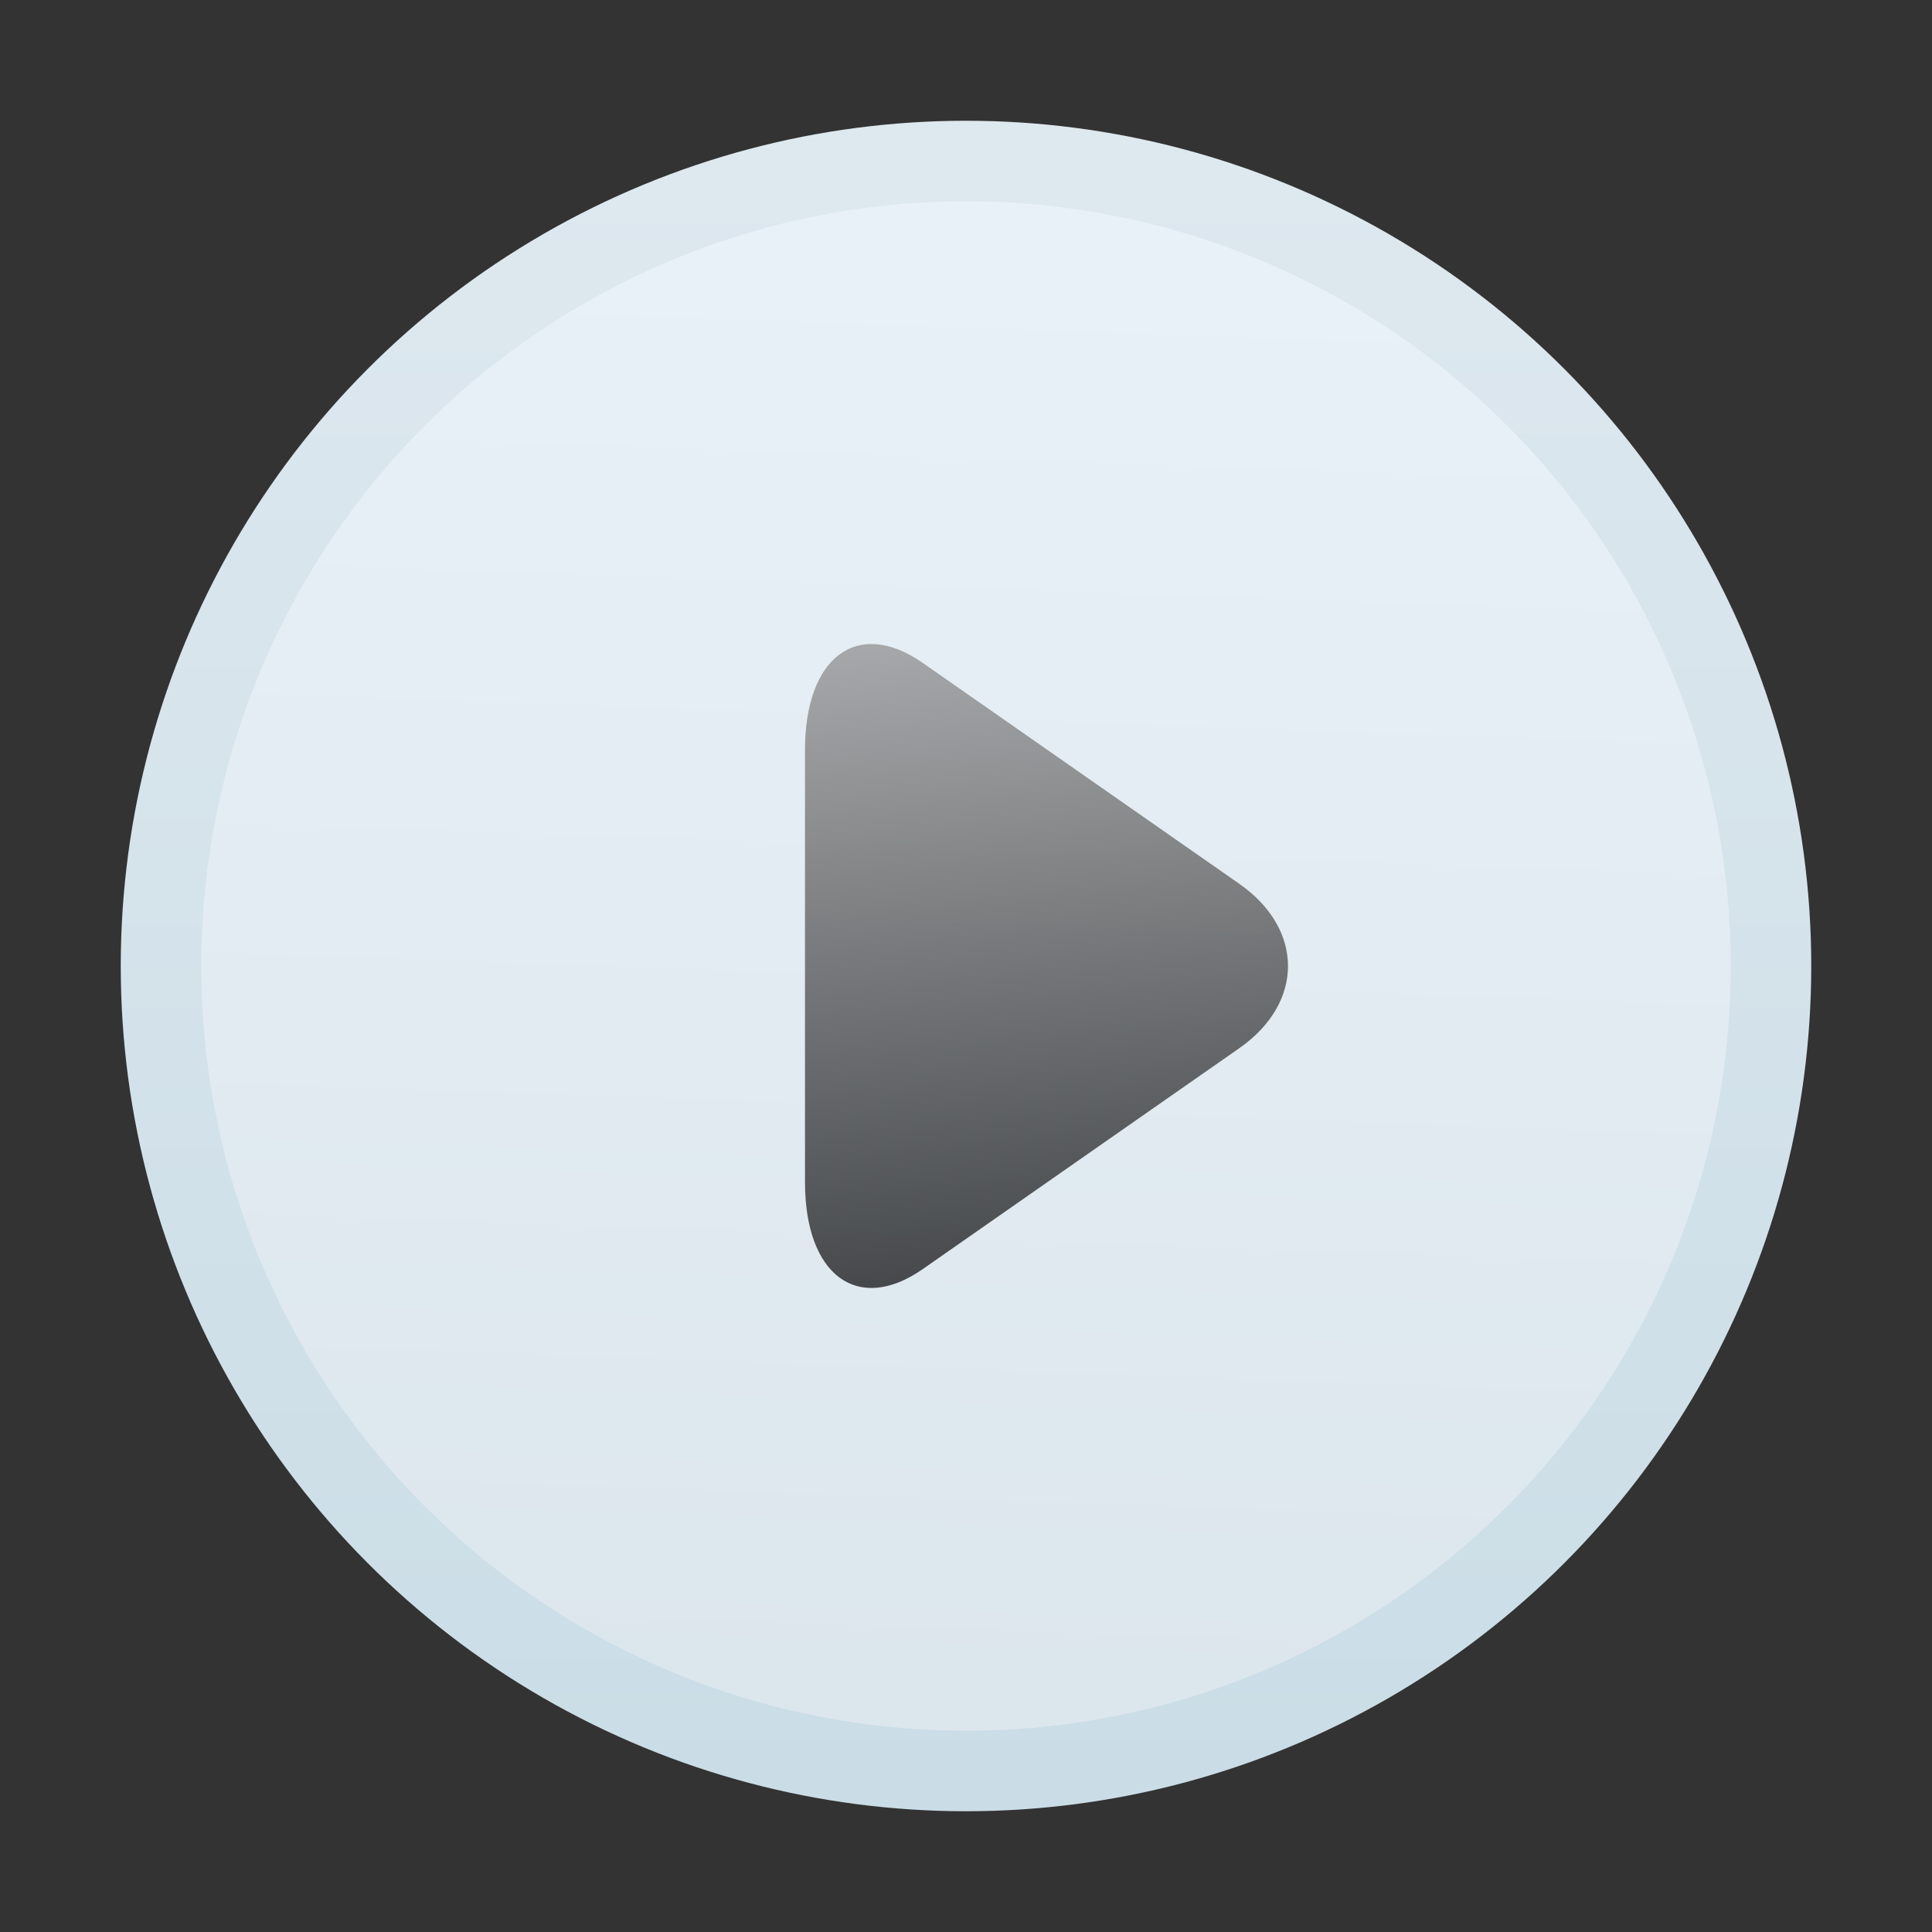 <?xml version="1.0" encoding="UTF-8"?>
<svg width="24px" height="24px" viewBox="0 0 24 24" version="1.1" xmlns="http://www.w3.org/2000/svg" xmlns:xlink="http://www.w3.org/1999/xlink">
    <rect x="0" y="0" width="24" height="24" fill="#333333" stroke="none"/>
    <title>icon/video</title>
    <defs>
        <linearGradient x1="58.192%" y1="3.475%" x2="54.571%" y2="107.472%" id="linearGradient-1">
            <stop stop-color="#E8F1F7" offset="3.614%"></stop>
            <stop stop-color="#DBE5EC" offset="95.407%"></stop>
        </linearGradient>
        <linearGradient x1="50%" y1="0%" x2="50%" y2="100%" id="linearGradient-2">
            <stop stop-color="#DEE8EF" offset="0%"></stop>
            <stop stop-color="#CADDE6" offset="100%"></stop>
        </linearGradient>
        <linearGradient x1="42.493%" y1="-9.865%" x2="50%" y2="97.181%" id="linearGradient-3">
            <stop stop-color="#9C9B9B" stop-opacity="0.7" offset="0%"></stop>
            <stop stop-color="#000000" stop-opacity="0.7" offset="100%"></stop>
        </linearGradient>
    </defs>
    <g id="icon/video" stroke="none" stroke-width="1" fill="none" fill-rule="evenodd">
        <g id="编组" transform="translate(2, 2)" fill-rule="nonzero">
            <circle id="Oval-3" stroke="url(#linearGradient-2)" fill="url(#linearGradient-1)" cx="10" cy="10" r="10"></circle>
            <path d="M9.463,6.235 C8.655,5.671 8,6.158 8,7.315 L8,12.686 C8,13.846 8.658,14.327 9.463,13.765 L13.395,11.021 C14.203,10.457 14.2,9.541 13.395,8.979 L9.463,6.235 Z" id="play" fill="url(#linearGradient-3)"></path>
        </g>
    </g>
</svg>